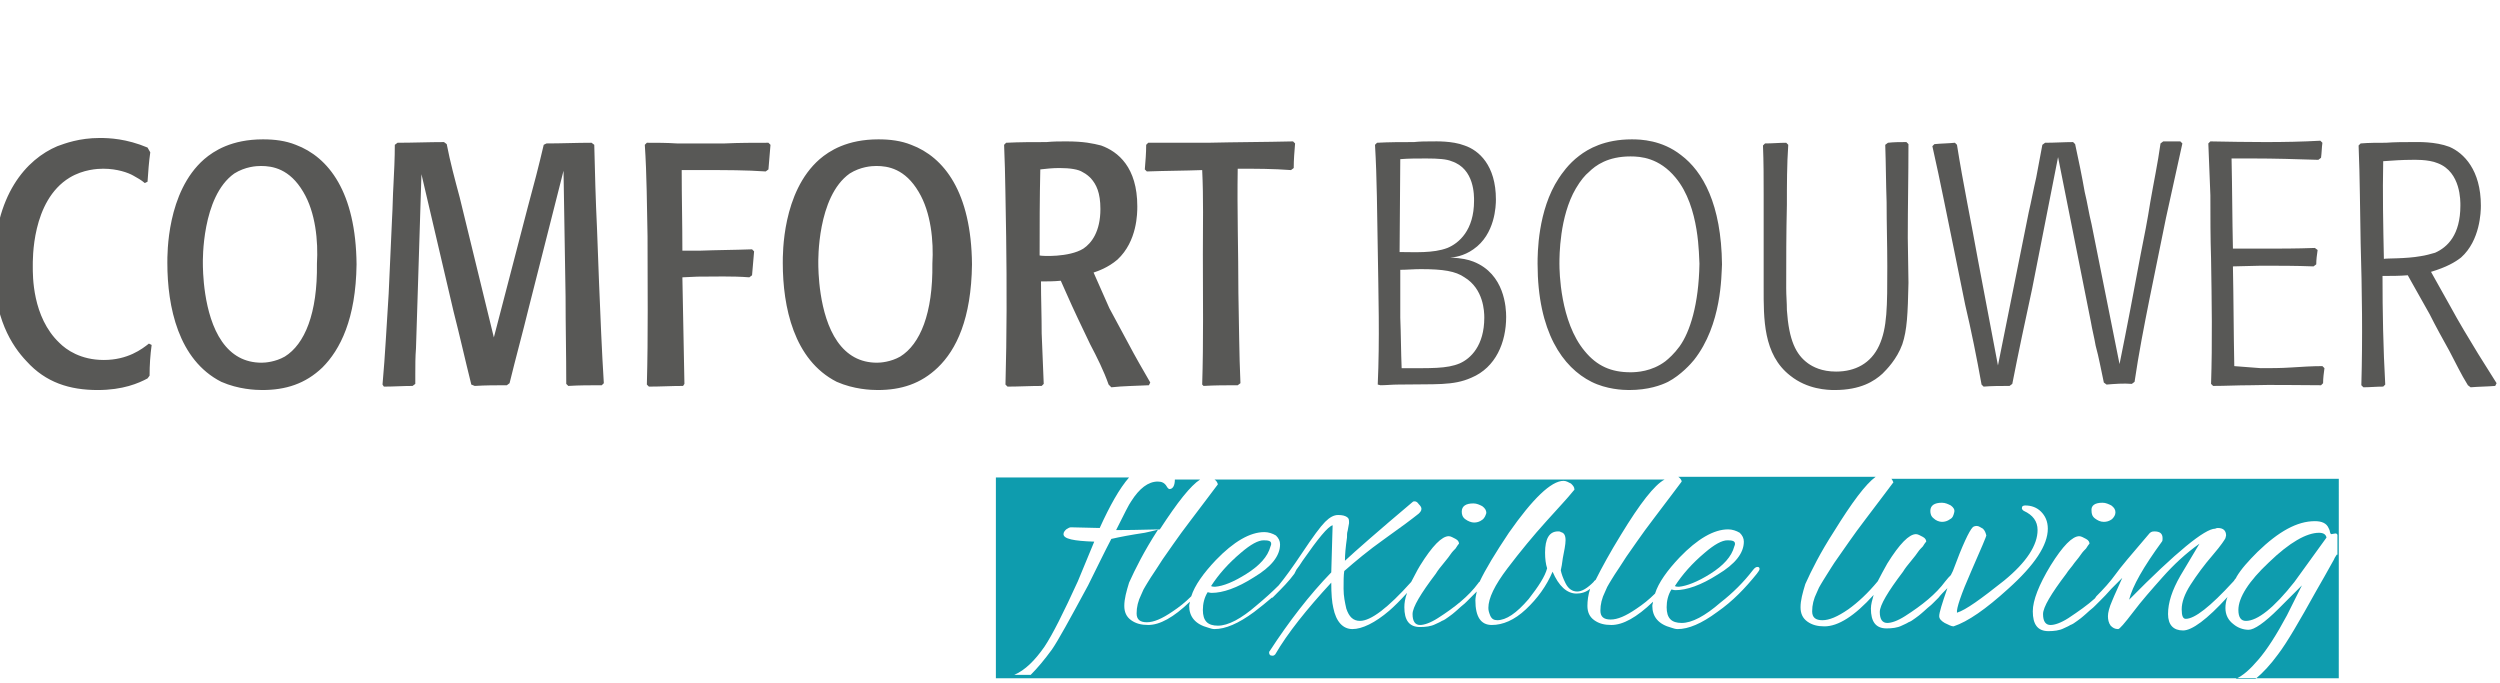 <svg xmlns="http://www.w3.org/2000/svg" viewBox="0 0 366 100"><path fill="#585856" d="M22 22.3c-.2 1.4-.3 2.8-.4 4.3l-.4.2c-.6-.5-1-.7-1.7-1.1-.7-.4-2.3-1-4.4-1-.8 0-2.9.1-4.9 1.3-5.6 3.4-5.4 12.1-5.4 13 0 1.3-.1 7.4 3.9 11.2 1 1 3.1 2.5 6.5 2.5 3.5 0 5.6-1.6 6.6-2.4l.4.2c-.2 1.5-.3 2.9-.3 4.5l-.3.4c-1.3.7-3.6 1.7-7.3 1.7-4.1 0-7.6-1.1-10.4-4.2-2.2-2.3-4.8-6.4-4.8-13.7 0-10.7 4.8-15.9 9.3-17.8 1.1-.4 3.2-1.2 6.2-1.2 1.4 0 3.9.1 7 1.4l.4.7zm25.2 31.5c-2.5 2.4-5.4 3.3-8.8 3.3-1 0-3.5-.1-6-1.2-6.3-3.2-7.9-11-7.9-17.4 0-1.3-.1-10.4 5.4-15.2 1.4-1.2 4-2.9 8.6-2.9 1.7 0 3.3.2 4.8.8 4.8 1.8 8.8 6.9 8.9 17.5-.1 8-2.4 12.5-5 15.1zm-2.8-25.7c-2-3.4-4.5-3.8-6.2-3.8-.7 0-2.3.1-3.9 1.1-4.8 3.4-4.6 12.9-4.6 13.1 0 .8 0 7.5 2.8 11.5 1.4 2 3.3 3.1 5.8 3.1.5 0 2-.1 3.4-.9 2.9-1.8 4.8-6.3 4.7-13.6.2-3.3-.2-7.5-2-10.5zm32.9 2.1c.8-2.9 1.6-6 2.3-9l.4-.2c2.2 0 4.4-.1 6.6-.1l.4.3c.1 4.1.2 8.1.4 12.2l.3 8c.2 4.9.4 9.9.7 14.7l-.3.3c-1.7 0-3.3 0-4.9.1l-.3-.3c0-4.3-.1-8.5-.1-12.8L82.5 25l-5.1 20.1c-.9 3.7-1.9 7.3-2.8 11l-.4.3c-1.6 0-3.1 0-4.7.1l-.5-.2c-.9-3.6-1.7-7.2-2.6-10.7l-4.7-20.1-.5 16c-.1 3.2-.2 6.4-.3 9.5-.1 1.2-.1 2.5-.1 3.7v1.5l-.4.3c-1.4 0-2.8.1-4.2.1l-.2-.3c.4-4.4.6-8.8.9-13.3l.5-11.1c.1-1.6.1-3.2.2-4.8.1-2 .2-3.9.2-5.9l.4-.3c2.2 0 4.6-.1 6.8-.1l.4.3c.5 2.6 1.2 5.2 1.9 7.8l5 20.5 5-19.2zM100 56.5c-1.7 0-3.3.1-5 .1l-.3-.3c.2-7.2.1-14.5.1-21.7-.1-4.5-.1-8.9-.4-13.4l.3-.3c1.4 0 2.9 0 4.4.1h7c2.1-.1 4.3-.1 6.4-.1l.3.3-.3 3.6-.4.3c-2.9-.2-5.8-.2-8.7-.2h-3.6c0 3.9.1 7.9.1 11.8h2.5c2.6-.1 5-.1 7.7-.2l.3.3c-.1 1.2-.2 2.4-.3 3.5l-.4.3c-2.6-.2-5-.1-7.6-.1l-2.2.1c.1 5.3.2 10.4.3 15.6l-.2.3zm37.3-2.7c-2.5 2.4-5.4 3.3-8.8 3.3-1 0-3.5-.1-6-1.2-6.3-3.2-7.9-11-7.9-17.4 0-1.3-.1-10.4 5.4-15.2 1.4-1.2 4-2.9 8.6-2.9 1.7 0 3.3.2 4.8.8 4.8 1.8 8.8 6.9 8.9 17.5-.1 8-2.3 12.5-5 15.1zm-2.8-25.7c-2-3.4-4.5-3.8-6.2-3.8-.7 0-2.3.1-3.9 1.1-4.8 3.4-4.6 12.9-4.6 13.1 0 .8 0 7.5 2.8 11.5 1.4 2 3.3 3.1 5.8 3.1.5 0 2-.1 3.4-.9 2.9-1.8 4.8-6.3 4.7-13.6.2-3.3-.2-7.5-2-10.5zm27.9 17c.9 1.7 1.9 3.5 2.8 5.2 1 1.9 2.1 3.8 3.2 5.7l-.2.4c-1.9.1-3.7.1-5.5.3l-.4-.4c-.7-2-1.7-4-2.7-5.9-1.2-2.5-2.4-5-3.5-7.5l-.8-1.8c-1 .1-2 .1-2.9.1 0 2.5.1 5 .1 7.6.1 2.5.2 4.9.3 7.4l-.3.3c-1.7 0-3.4.1-5 .1l-.3-.3c.2-7.2.2-14.5.1-21.7-.1-4.4-.1-8.9-.3-13.4l.3-.3c2-.1 3.9-.1 5.9-.1 1-.1 2-.1 2.9-.1 2.6 0 3.9.3 5.1.6 2.5.9 5.3 3.2 5.3 8.9 0 1 0 5.1-2.9 7.8-1.4 1.2-2.9 1.7-3.5 1.9l2.3 5.2zm-3.8-8.7c1.2-.8 2.5-2.5 2.5-5.8 0-2.4-.6-3.6-1.4-4.5-.2-.2-.6-.6-1.2-.9-.6-.4-1.8-.6-3.4-.6-1 0-1.9.1-2.8.2-.1 4.3-.1 8.4-.1 12.6.3.1 4.3.3 6.4-1zM176 56.3c.2-6.3.1-12.8.1-19.1 0-4.1.1-8.2-.1-12.3-2.7.1-5.4.1-8.1.2l-.3-.3c.1-1.2.2-2.4.2-3.6l.3-.3h8.7c4.2-.1 8.4-.1 12.5-.2l.3.3c-.1 1.2-.2 2.4-.2 3.6l-.4.3c-2.6-.2-5.2-.2-7.8-.2-.1 6.1.1 12.1.1 18.2.1 4.4.1 8.8.3 13.2l-.4.3c-1.7 0-3.3 0-5 .1l-.2-.2zm25.7 0c.3-6.6.1-13.3 0-20-.1-5-.1-10.1-.4-15.1l.3-.3c1.8-.1 3.6-.1 5.4-.1.9-.1 1.8-.1 2.7-.1.4 0 2.9-.1 4.7.6 2.1.7 4.6 2.9 4.6 7.9 0 .9-.1 5.1-3.3 7.3-1.4 1-2.9 1.2-3.4 1.2 1.8.1 2.6.3 3.4.6 4.6 1.8 4.8 6.8 4.8 8.1 0 3.7-1.5 7.4-5.1 8.9-2.7 1.2-5.2.9-10.7 1-.9 0-1.8.1-2.6.1l-.4-.1zm3.2-19.4c2.2 0 4.9.2 7-.6 1.7-.7 3.9-2.6 3.9-6.9 0-.7.1-4.7-3.3-5.8-.7-.3-1.9-.4-3.7-.4-1.3 0-2.6 0-3.8.1l-.1 13.6zm.1 9.6c.1 2.5.1 5 .2 7.4 4.3 0 6.6.1 8.5-.7 1.6-.7 3.6-2.6 3.6-6.7 0-.9-.1-4.2-2.9-5.9-1.3-.9-3.1-1.2-6.4-1.2-1 0-2.1.1-3 .1v7zm43 6.2c-.4.5-1.9 2.2-3.8 3.2-1 .5-2.9 1.2-5.7 1.2-.9 0-3.3-.1-5.5-1.2-4.2-2.1-7.9-7.3-7.9-17.3 0-1.4 0-7.8 3.1-12.5.4-.6 1.4-2.1 3-3.3 1.3-1 3.7-2.4 7.7-2.4 1.3 0 4.4.1 7.2 2.3 3.2 2.4 5.9 7.2 6 16-.1 1.6 0 8.8-4.1 14zM245.3 26c-2.4-2.9-5.1-3.1-6.6-3.1-3.3 0-5.1 1.3-6.1 2.3-.5.4-1.2 1.2-1.9 2.4-2.4 4.1-2.4 9.9-2.4 11 0 1.1.1 8.5 3.7 12.8 1.8 2.2 3.9 3.1 6.7 3.1.9 0 3.1-.1 5.1-1.6.5-.4 1.3-1.1 2.1-2.2 1.5-2.1 2.8-6.1 2.9-12.1-.1-.9.1-8.3-3.5-12.6zm34.1 15.4c-.1 4.6-.2 6.9-.9 9-.8 2.2-2.3 3.7-2.9 4.3-1.2 1.1-3.2 2.4-7 2.4-1.1 0-4-.1-6.5-2.1-4-3.1-3.9-8.4-3.9-12.9V28.5c0-2.4 0-4.8-.1-7.2l.3-.3c1.1 0 2.1-.1 3.1-.1l.3.3c-.2 2.9-.2 5.9-.2 8.8-.1 4.1-.1 8.1-.1 12.2 0 1.1.1 2.1.1 3.2.3 4.4 1.3 6.5 3.1 7.8.7.5 2 1.2 4.1 1.2 2.8 0 5.1-1.2 6.3-3.8 1.2-2.6 1.2-5.7 1.2-11.6 0-3.1-.1-6.2-.1-9.4-.1-2.8-.1-5.6-.2-8.4l.4-.3c.9-.1 1.8-.1 2.7-.1l.3.3c0 4.6-.1 9.1-.1 13.7l.1 6.6zm18.1.9c-1 4.6-2 9.3-2.9 13.9l-.4.3c-1.3 0-2.6 0-3.8.1l-.3-.3c-.7-3.9-1.5-7.9-2.4-11.7l-1.5-7.4c-1.1-5.3-2.1-10.5-3.3-15.8l.3-.3c1-.1 2-.1 3-.2l.3.3c.9 5.7 2.1 11.4 3.1 17l2.9 15.3 4.5-22.4c.4-1.7.7-3.4 1.1-5.1l.9-4.8.4-.3c1.4 0 2.8-.1 4.1-.1l.3.3c.5 2.3 1 4.7 1.4 7 .4 1.6.6 3.1 1 4.7l4.1 20.5c1.1-5.4 2.1-10.7 3.1-16.1.5-2.5 1-5 1.4-7.6.5-2.9 1.1-5.7 1.5-8.6l.4-.3h2.5l.3.3c-.8 3.6-1.6 7.3-2.4 10.9l-2.4 11.8c-.8 4-1.6 8.1-2.2 12.2l-.4.3c-1.2-.1-2.5 0-3.7.1l-.4-.3c-.4-1.8-.7-3.6-1.2-5.4-.2-1.2-.5-2.3-.7-3.5L301.3 23l-3.8 19.3zM331 53.9c1.4 0 2.9 0 4.4-.1 1.6-.1 3.1-.2 4.6-.2l.3.3c-.1.7-.2 1.5-.2 2.2l-.3.3c-3.5 0-7-.1-10.4 0-1.8 0-3.6.1-5.4.1l-.3-.3c.2-6.1.1-12.2 0-18.3-.1-3.1-.1-6.2-.1-9.3-.1-2.5-.2-5-.3-7.6l.3-.3c5.4.1 10.8.2 16.1-.1l.3.3c-.1.7-.1 1.5-.2 2.2l-.4.3c-3.2-.1-6.4-.2-9.6-.2h-3.1c.1 4.4.1 8.8.2 13.2h4.2c2.6 0 5.1 0 7.8-.1l.4.3c-.1.7-.2 1.4-.2 2.1l-.4.3c-2.6-.1-5.1-.1-7.7-.1l-4.1.1c.1 4.9.1 9.7.2 14.6l3.9.3zm27.7-9.1c1.3 2.4 2.7 4.7 4.1 7 .9 1.4 1.8 2.9 2.7 4.3l-.2.4c-1.2.1-2.4.1-3.6.2l-.4-.3c-1-1.6-1.8-3.3-2.7-5-1-1.8-2-3.6-2.9-5.4l-2.7-4.8-.5-.9c-1.2.1-2.5.1-3.7.1 0 5.2.1 10.6.4 15.9l-.3.3c-1 0-2 .1-2.9.1l-.3-.3c.2-7 .1-13.9-.1-20.8-.1-4.7-.1-9.5-.3-14.3l.3-.3c1.2-.1 2.5-.1 3.7-.1 1.3-.1 2.7-.1 4.1-.1.5 0 3.1-.1 5.2.7 2.1.9 4.6 3.4 4.6 8.6 0 .9-.1 5.1-2.9 7.6-.9.7-2.1 1.4-4.4 2.1l2.8 5zm-4.3-7.3c.7-.1 1.4-.3 2.1-.5 1.8-.8 3.7-2.6 3.7-6.9 0-.6.1-4.9-3.3-6.2-1.4-.6-3.6-.5-3.8-.5-1.4 0-2.8.1-4.2.2-.1 4.7 0 9.5.1 14.3.4-.1 3.2 0 5.4-.4z"/><path fill="none" d="M182.5 84.3c1.9-1.2 3.1-2.5 3.5-4 .1-.2.1-.3.1-.4 0-.4-.4-.5-1.1-.5-.7 0-1.8.6-3.3 1.8-1.9 1.6-3.3 3.2-4.4 4.9.2.1.4.1.6.1 1.2 0 2.7-.7 4.6-1.9zm-29.9 11.1c1.2-1.8 2.8-5 4.9-9.6l2.4-5.8c-3-.1-4.5-.4-4.5-1.1 0-.3.2-.5.4-.7.3-.2.5-.3.7-.3l4.2.1c1.6-3.5 3.1-6.1 4.5-7.7h-19.7v29.4h2.6c1.6-.9 3.1-2.2 4.5-4.3zm18.6-23.6c-.2 0-.3-.1-.4-.4-.3-.5-.7-.7-1.3-.7-1.4 0-2.7 1-3.9 2.9-.2.4-1 1.8-2.2 4.2h.5c2.8 0 4.8-.1 5.9-.1 2.7-4.4 4.8-6.9 6.3-7.6H172v.2c0 1-.3 1.5-.8 1.5z"/><path fill="none" d="M178.2 71c-.7.9-2 2.7-4 5.3-1.9 2.6-3.3 4.5-4.1 5.7-.7 1.1-1.3 2-1.7 2.6-.4.6-.6 1-.8 1.3-.2.3-.4.7-.6 1.2-.5 1-.7 2-.7 2.8 0 .9.5 1.3 1.5 1.3s2.2-.5 3.8-1.6c.9-.6 1.8-1.4 2.7-2.2.5-1.6 1.8-3.4 3.6-5.3 2.6-2.7 5-4.1 7.1-4.1.7 0 1.2.2 1.7.5.4.4.6.8.6 1.3 0 1.7-1.3 3.3-3.8 4.8s-4.6 2.3-6.2 2.3c-.2 0-.4-.1-.6-.1-.4.8-.7 1.7-.7 2.6 0 1.6.7 2.3 2.2 2.3 1.4 0 3.4-1 5.7-3 1.2-1 2.2-1.9 3.2-2.9.9-1.1 2-2.6 3.4-4.7 1.6-2.4 2.7-3.9 3.4-4.6.7-.6 1.3-1 1.9-1 .6 0 1 .1 1.3.3s.4.4.3.9c-.1.4-.2.7-.2 1.1-.1.3-.1.6-.1 1-.2 1.4-.3 2.6-.3 3.4 1.4-1.4 4.8-4.3 9.9-8.6.1-.1.2-.1.3-.1.2 0 .3.1.6.4.2.3.4.5.4.7s-.1.5-.4.7c-1 .7-2.6 2-5 3.7-2.4 1.7-4.3 3.3-5.9 4.7-.1.6-.1 1.5-.1 2.6s.1 2 .4 2.9c.4 1.2 1 1.8 2 1.8 1.7 0 4.1-1.9 7.5-5.7.4-.7.8-1.6 1.3-2.4 1.8-2.8 3.2-4.3 4.2-4.3.3 0 .6.1 1 .4.4.2.5.5.5.7-.2.2-.3.4-.5.7s-.4.5-.7.8c-.2.3-.6.7-1 1.3s-.8 1.1-1.2 1.6c-2.2 2.9-3.4 4.9-3.4 5.9s.4 1.6 1.1 1.6c.6 0 1.5-.3 2.6-1 2.5-1.6 4.5-3.3 5.9-5.1.1-.1.1-.2.2-.2.9-1.9 2.3-4.2 4.3-7.2 3.5-5 6.2-7.6 8-7.6.4 0 .7.1 1.1.4.3.2.5.5.5.9 0-.1-.2.2-.6.7-.4.5-1.6 1.8-3.5 3.9-1.9 2.1-3.8 4.4-5.7 6.9-1.9 2.5-2.8 4.4-2.8 5.8 0 .4.1.7.3 1.2.2.4.5.6 1 .6 1.3 0 2.8-1 4.6-3.1 1.4-1.8 2.4-3.3 2.7-4.5-.2-.6-.3-1.4-.3-2.3 0-2 .6-3.1 1.9-3.1.1 0 .3 0 .4.1.5.1.7.5.7 1.2s-.1 1.6-.4 2.6c-.2.7-.4 1.3-.5 1.8.1.5.3 1.2.7 1.9.4.8 1 1.2 1.7 1.2s1.5-.5 2.4-1.4l.3-.3c.9-1.8 2.1-4 3.7-6.6 2.9-4.8 5.2-7.6 6.7-8.3h-66.4c.1.1.2.1.2.2.5.3.7.5.7.7zm37.5 3c.4 0 .9.2 1.3.4.4.3.6.6.6 1s-.2.7-.5 1c-.4.3-.8.4-1.2.4-.4 0-.9-.2-1.2-.5-.4-.3-.5-.7-.5-1.1-.2-.8.4-1.2 1.5-1.2zm34.7 10.3c1.9-1.2 3.1-2.5 3.5-4 .1-.2.1-.3.1-.4 0-.4-.4-.5-1.1-.5-.7 0-1.8.6-3.3 1.8-1.9 1.6-3.3 3.2-4.4 4.9.2.1.4.1.6.1 1.2 0 2.7-.7 4.6-1.9zm88.7 2.4c-2.4 4.5-4.3 7.6-5.6 9.3-1.1 1.5-2.2 2.7-3.3 3.6h11.9V81.5c-.1.2-.3.4-.4.7-1 1.8-1.9 3.3-2.6 4.5zm.5-8.3c-1.9 0-4.3 1.4-7.3 4.3-3 2.8-4.5 5.1-4.5 7 0 1.1.4 1.6 1.1 1.6 1.7 0 4.1-1.9 7.1-5.7l4.8-6.5c-.3-.5-.7-.7-1.2-.7z"/><g fill="#0E9CAE"><path d="M163.9 77.6c2.8 0 4.8-.1 5.9-.1 2.6-4 4.5-6.4 5.9-7.3H172c0 .9-.3 1.4-.8 1.4-.1 0-.3-.2-.4-.4-.3-.5-.7-.7-1.3-.7-1.4 0-2.7 1-3.9 2.9-.3.4-1 1.8-2.2 4.2h.5zm175.6.4c-1.8 0-4.3 1.4-7.3 4.3-3 2.8-4.5 5.2-4.5 7 0 1.1.4 1.6 1.1 1.6 1.7 0 4.1-1.9 7.1-5.7l4.7-6.5c-.1-.5-.5-.7-1.1-.7zm-157 6c1.9-1.2 3.1-2.5 3.5-4 .1-.2.1-.3.1-.4 0-.4-.4-.5-1.1-.5-.8 0-1.9.6-3.3 1.8-1.9 1.6-3.3 3.2-4.4 4.9.2.1.4.1.6.1 1.2-.1 2.7-.7 4.6-1.9z"/><path d="M228.5 83.5c.1.5.3 1.1.7 1.9.4.8 1 1.2 1.7 1.2s1.5-.5 2.4-1.4c.1-.2.2-.2.3-.3.9-1.8 2.1-4 3.7-6.6 2.8-4.6 4.9-7.3 6.4-8.1h-65.9c.3.2.4.4.5.7-.7.9-2 2.7-4 5.3-2 2.6-3.3 4.6-4.1 5.7-.7 1.1-1.3 2-1.7 2.6-.4.6-.6 1-.8 1.3-.2.3-.4.7-.6 1.2-.5 1-.7 1.9-.7 2.8s.5 1.3 1.5 1.3 2.2-.5 3.8-1.6c.9-.6 1.8-1.3 2.7-2.2.5-1.6 1.8-3.4 3.6-5.3 2.6-2.7 5-4.1 7.1-4.1.6 0 1.2.2 1.7.5.4.4.6.8.6 1.3 0 1.7-1.3 3.3-3.8 4.8-2.5 1.6-4.6 2.3-6.2 2.3-.3 0-.5-.1-.6-.1-.5.8-.7 1.7-.7 2.6 0 1.6.7 2.3 2.2 2.3s3.4-1 5.7-3c1.2-1 2.2-1.9 3.2-2.9.9-1.1 2-2.6 3.4-4.7 1.6-2.4 2.7-3.9 3.4-4.6s1.3-1 1.9-1 1 .1 1.3.3c.3.2.3.4.3.9-.1.4-.1.7-.2 1.1-.1.3-.1.6-.1 1-.2 1.4-.3 2.5-.3 3.4 1.5-1.4 4.8-4.3 9.9-8.6.1-.1.2-.1.3-.1.2 0 .4.1.6.4.3.3.4.5.4.7 0 .3-.2.5-.4.7-1 .8-2.6 2-5 3.7-2.4 1.7-4.3 3.3-5.9 4.7-.1.6-.1 1.5-.1 2.6s.2 2 .4 2.9c.4 1.2 1 1.8 2 1.8 1.6 0 4.1-1.9 7.5-5.7.4-.7.8-1.6 1.3-2.4 1.8-2.9 3.2-4.3 4.2-4.3.3 0 .6.2 1 .4s.5.5.5.7c-.2.2-.3.4-.5.7-.2.2-.5.5-.7.8s-.5.7-1 1.3-.9 1.1-1.2 1.6c-2.2 2.9-3.4 4.9-3.4 5.9 0 1.1.4 1.6 1.1 1.6.6 0 1.5-.3 2.6-1 2.5-1.6 4.5-3.2 5.9-5.1.1-.1.1-.2.2-.2.9-1.9 2.3-4.2 4.3-7.2 3.5-5 6.2-7.6 8-7.6.4 0 .7.2 1.1.4.3.3.5.5.5.9 0 0-.2.2-.6.7-.4.5-1.6 1.8-3.5 3.9-1.9 2.1-3.8 4.4-5.7 6.9-1.9 2.5-2.8 4.4-2.8 5.8 0 .4.1.7.3 1.2.2.4.5.6 1 .6 1.3 0 2.8-1 4.6-3.1 1.4-1.8 2.4-3.3 2.7-4.5-.2-.6-.3-1.4-.3-2.3 0-2 .6-3.1 1.9-3.1.2 0 .3 0 .4.1.5.1.7.5.7 1.2 0 .6-.2 1.6-.4 2.6-.1.8-.2 1.4-.3 1.8zM217 76.1c-.4.3-.8.4-1.2.4-.4 0-.9-.2-1.3-.5s-.5-.7-.5-1.1c0-.8.6-1.2 1.7-1.2.5 0 .9.2 1.3.4.4.3.6.6.6 1-.1.3-.2.7-.6 1zm33.4 7.9c1.9-1.2 3.1-2.5 3.5-4 .1-.2.1-.3.1-.4 0-.4-.4-.5-1.1-.5-.8 0-1.9.6-3.3 1.8-1.9 1.6-3.3 3.2-4.4 4.9.2.1.4.1.6.1 1.1-.1 2.7-.7 4.6-1.9z"/><path d="M276.9 70.1c.2.2.2.4.3.5-.7.9-2 2.7-4 5.3-2 2.6-3.3 4.6-4.1 5.7s-1.3 2-1.7 2.6c-.4.6-.6 1-.8 1.3-.2.3-.4.7-.6 1.2-.5 1-.7 1.9-.7 2.8s.5 1.3 1.5 1.3 2.2-.5 3.8-1.6c1.4-1 2.9-2.4 4.3-4.1.4-.8.9-1.7 1.4-2.6 1.8-2.9 3.2-4.3 4.2-4.3.3 0 .6.2 1 .4s.5.5.5.7c-.2.2-.3.4-.5.7-.2.2-.5.5-.7.8-.2.3-.5.7-1 1.3s-.9 1.1-1.2 1.6c-2.2 2.9-3.4 4.9-3.4 5.9 0 1.1.4 1.6 1.1 1.6.6 0 1.5-.3 2.6-1 2.5-1.6 4.5-3.2 5.9-5.1.3-.4.6-.7.8-.9l.3-.6c1.4-3.8 2.4-5.9 2.9-6.4.1-.1.3-.2.6-.2s.5.2.9.4c.3.3.4.6.5 1 0 .1-.7 1.8-2.2 5.2-1.5 3.4-2.2 5.5-2.1 6.1 1.3-.4 3.5-2 6.9-4.7 3.3-2.7 4.9-5.2 4.9-7.4 0-1.3-.7-2.2-2-2.8-.2-.1-.3-.3-.3-.4 0-.3.2-.4.5-.4.9 0 1.7.3 2.3.9.6.6 1 1.4 1 2.5 0 2.4-1.9 5.3-5.8 8.8-3.3 3-5.9 4.8-8 5.5-.3 0-.7-.2-1.3-.5-.5-.3-.8-.6-.8-1 0-.5.4-1.8 1.2-4.1-.5.5-1 1-1.3 1.4l-.8.8c-.1.1-.4.4-.8.7-.4.4-.7.6-.9.8-.2.2-.5.4-.9.7-.4.3-.7.5-1 .6-.3.2-.6.3-1 .5-.6.3-1.4.4-2.2.4-1.6 0-2.3-1-2.3-2.9 0-.6.2-1.3.4-2-2.8 3.1-5.2 4.6-7.2 4.6-1 0-1.8-.2-2.5-.7-.7-.5-1-1.2-1-2.1 0-1 .3-2.1.7-3.4.9-2 2.2-4.6 4.2-7.7 2.6-4.2 4.6-6.9 6.1-8h-28.9c.3.2.5.5.5.7-.7.9-2 2.7-4 5.3-2 2.6-3.3 4.6-4.1 5.7-.7 1.1-1.3 2-1.7 2.6s-.6 1-.8 1.3c-.2.3-.4.7-.6 1.2-.5 1-.7 1.9-.7 2.8s.5 1.3 1.5 1.3 2.2-.5 3.8-1.6c.9-.6 1.8-1.3 2.7-2.2.5-1.6 1.8-3.4 3.6-5.3 2.6-2.7 5-4.1 7.1-4.1.6 0 1.2.2 1.7.5.4.4.6.8.6 1.3 0 1.7-1.3 3.3-3.8 4.8-2.5 1.6-4.6 2.3-6.2 2.3-.3 0-.5-.1-.6-.1-.5.8-.7 1.7-.7 2.6 0 1.6.7 2.3 2.2 2.3s3.4-1 5.7-3c1.8-1.4 3.4-3 4.7-4.7.3-.4.5-.5.7-.5.2 0 .3.1.3.3 0 .2-.2.4-.4.7-1.7 2.1-3.5 4-5.8 5.6-2.3 1.7-4.2 2.5-5.8 2.5-.3 0-.6-.1-.9-.2-1.9-.5-2.8-1.6-2.8-3.2 0-.2.1-.4.1-.6-2.4 2.3-4.4 3.4-6.1 3.4-1 0-1.8-.2-2.5-.7s-1-1.2-1-2.1c0-.7.1-1.6.4-2.5-.6.5-1.3.7-2 .7-1.4 0-2.6-1.1-3.5-3.2-.9 2.1-2.2 3.9-3.9 5.5-1.7 1.6-3.4 2.3-5 2.3s-2.4-1.2-2.4-3.6c0-.4.1-.8.2-1.3l-.7.7-.8.8c-.1.1-.4.4-.8.7-.4.4-.7.6-.9.8-.2.2-.5.4-.9.7-.4.3-.7.5-1 .6-.3.2-.6.3-1 .5-.6.3-1.4.4-2.2.4-1.6 0-2.3-1-2.3-2.9 0-.6.1-1.3.4-2.1-1 1.1-1.9 2-2.6 2.6-2.1 1.8-4 2.7-5.4 2.7s-2.4-1.1-2.8-3.1c-.2-.8-.3-2.1-.3-3.7-3.6 3.9-6.4 7.4-8.2 10.5-.1.1-.2.2-.4.2-.4 0-.5-.2-.5-.5 0-.1.1-.2.1-.2 2.8-4.3 5.8-8.2 9-11.5.1-4.1.2-6.4.2-6.9-.7.2-2.1 1.9-4.4 5.2-.3.5-.6.9-.9 1.3l-.3.6c-.8 1.1-1.8 2.1-2.8 3.1l-.4.4h-.1c-.8.7-1.7 1.4-2.6 2.1-2.3 1.7-4.2 2.5-5.8 2.5-.3 0-.6-.1-.9-.2-1.9-.5-2.8-1.6-2.8-3.2 0-.2.1-.4.1-.6-2.4 2.3-4.4 3.4-6.1 3.4-1 0-1.8-.2-2.5-.7-.7-.5-1-1.2-1-2.1 0-1 .3-2.1.7-3.4.9-2 2.2-4.6 4.2-7.7.1 0 .1-.1.1-.1-.5.2-1.2.3-2 .5-2 .3-3.6.6-4.9.9-1 1.9-2.1 4.2-3.4 6.8-2.7 5-4.4 8.1-5.3 9.4-1.1 1.5-2.1 2.7-3.1 3.7h-2.4c1.6-.7 3-2.1 4.4-4.1 1.2-1.8 2.8-5 4.9-9.6l2.4-5.8c-3-.1-4.5-.4-4.5-1.1 0-.3.2-.5.4-.7.3-.2.5-.3.7-.3l4.2.1c1.5-3.3 2.9-5.8 4.3-7.4h-19.5v29.4h196.6V70.1h-65.5zm8.6 5.9c-.4.3-.8.4-1.2.4s-.9-.2-1.2-.5c-.4-.3-.5-.7-.5-1.1 0-.8.6-1.2 1.7-1.2.5 0 .9.2 1.3.4.4.3.6.6.5 1-.1.4-.2.8-.6 1zm22.3-2.4c.5 0 .9.2 1.3.4.4.3.6.6.6 1s-.2.7-.5 1c-.4.3-.8.4-1.2.4-.5 0-.9-.2-1.3-.5s-.5-.7-.5-1.1c-.1-.8.5-1.2 1.6-1.2zm34.3 7.6c-.1.2-.3.4-.4.7-1 1.8-1.9 3.4-2.6 4.6-2.5 4.5-4.3 7.6-5.6 9.3-1.1 1.5-2.2 2.7-3.3 3.6h-2.9c1.1-.5 2.1-1.4 3.3-2.8 1.3-1.5 2.7-3.7 4.2-6.5l2.2-4.4-3.4 3.4c-2.1 2.1-3.6 3.1-4.4 3.1s-1.6-.3-2.2-.8c-.8-.6-1.2-1.4-1.2-2.4 0-.5.1-1.1.3-1.6-3 3.3-5.2 4.9-6.5 4.9-1.4 0-2.2-.8-2.2-2.4 0-1.7.6-3.5 1.8-5.6l2.8-4.7c-2 1.4-3.8 3.1-5.4 4.9-1.6 1.8-3.1 3.5-4.3 5.1-1.3 1.7-2 2.5-2.2 2.5-.5 0-.8-.2-1.1-.5-.3-.4-.4-.9-.4-1.4 0-.5.2-1.3.6-2.2.4-1 .9-2 1.5-3.4l-1.3 1.3-.3.3c-.6.7-1.2 1.3-1.6 1.7l-.8.8c-.1.1-.4.4-.8.7-.4.4-.7.6-.9.8-.2.2-.5.4-.9.7-.4.3-.7.5-1 .6-.3.2-.6.3-1 .5-.6.3-1.4.4-2.2.4-1.6 0-2.3-1-2.3-2.9 0-1.6.9-3.9 2.6-6.7 1.8-2.9 3.2-4.3 4.2-4.3.3 0 .6.2 1 .4s.5.5.5.7c-.2.2-.3.4-.5.7-.2.2-.5.5-.7.8-.2.3-.5.7-1 1.3-.4.6-.9 1.1-1.2 1.6-2.2 2.9-3.4 4.9-3.4 5.9 0 1.1.4 1.6 1.1 1.6.6 0 1.5-.3 2.6-1 1.5-1 2.8-1.9 3.9-2.9.1-.1.1-.2.2-.3 1.1-1.1 2-2.1 2.8-3.2.7-1 2.4-3 4.8-5.8.3-.4.5-.5.9-.5.8 0 1.2.3 1.2 1 0 .2 0 .4-.1.5-2.7 3.7-4.3 6.5-4.8 8.5 6.9-7 11.1-10.4 12.6-10.4.2-.1.3-.1.4-.1.8 0 1.2.4 1.2 1.1 0 .1-.1.3-.1.4-.1.2-.6 1-1.8 2.4-1.3 1.5-2.4 3-3.3 4.4-.9 1.4-1.3 2.6-1.3 3.6s.2 1.4.6 1.4c1.3 0 3.6-1.8 6.9-5.4.1-.1.2-.2.3-.4.1-.1.2-.2.2-.3.7-1.2 1.8-2.4 3.1-3.7 3.1-3 5.8-4.5 8.4-4.5 1 0 1.7.3 2 1 .1.2.2.4.2.6.1.2.1.3.2.3l.6-.1c.1 0 .2 0 .3.2v2.9z"/></g></svg>